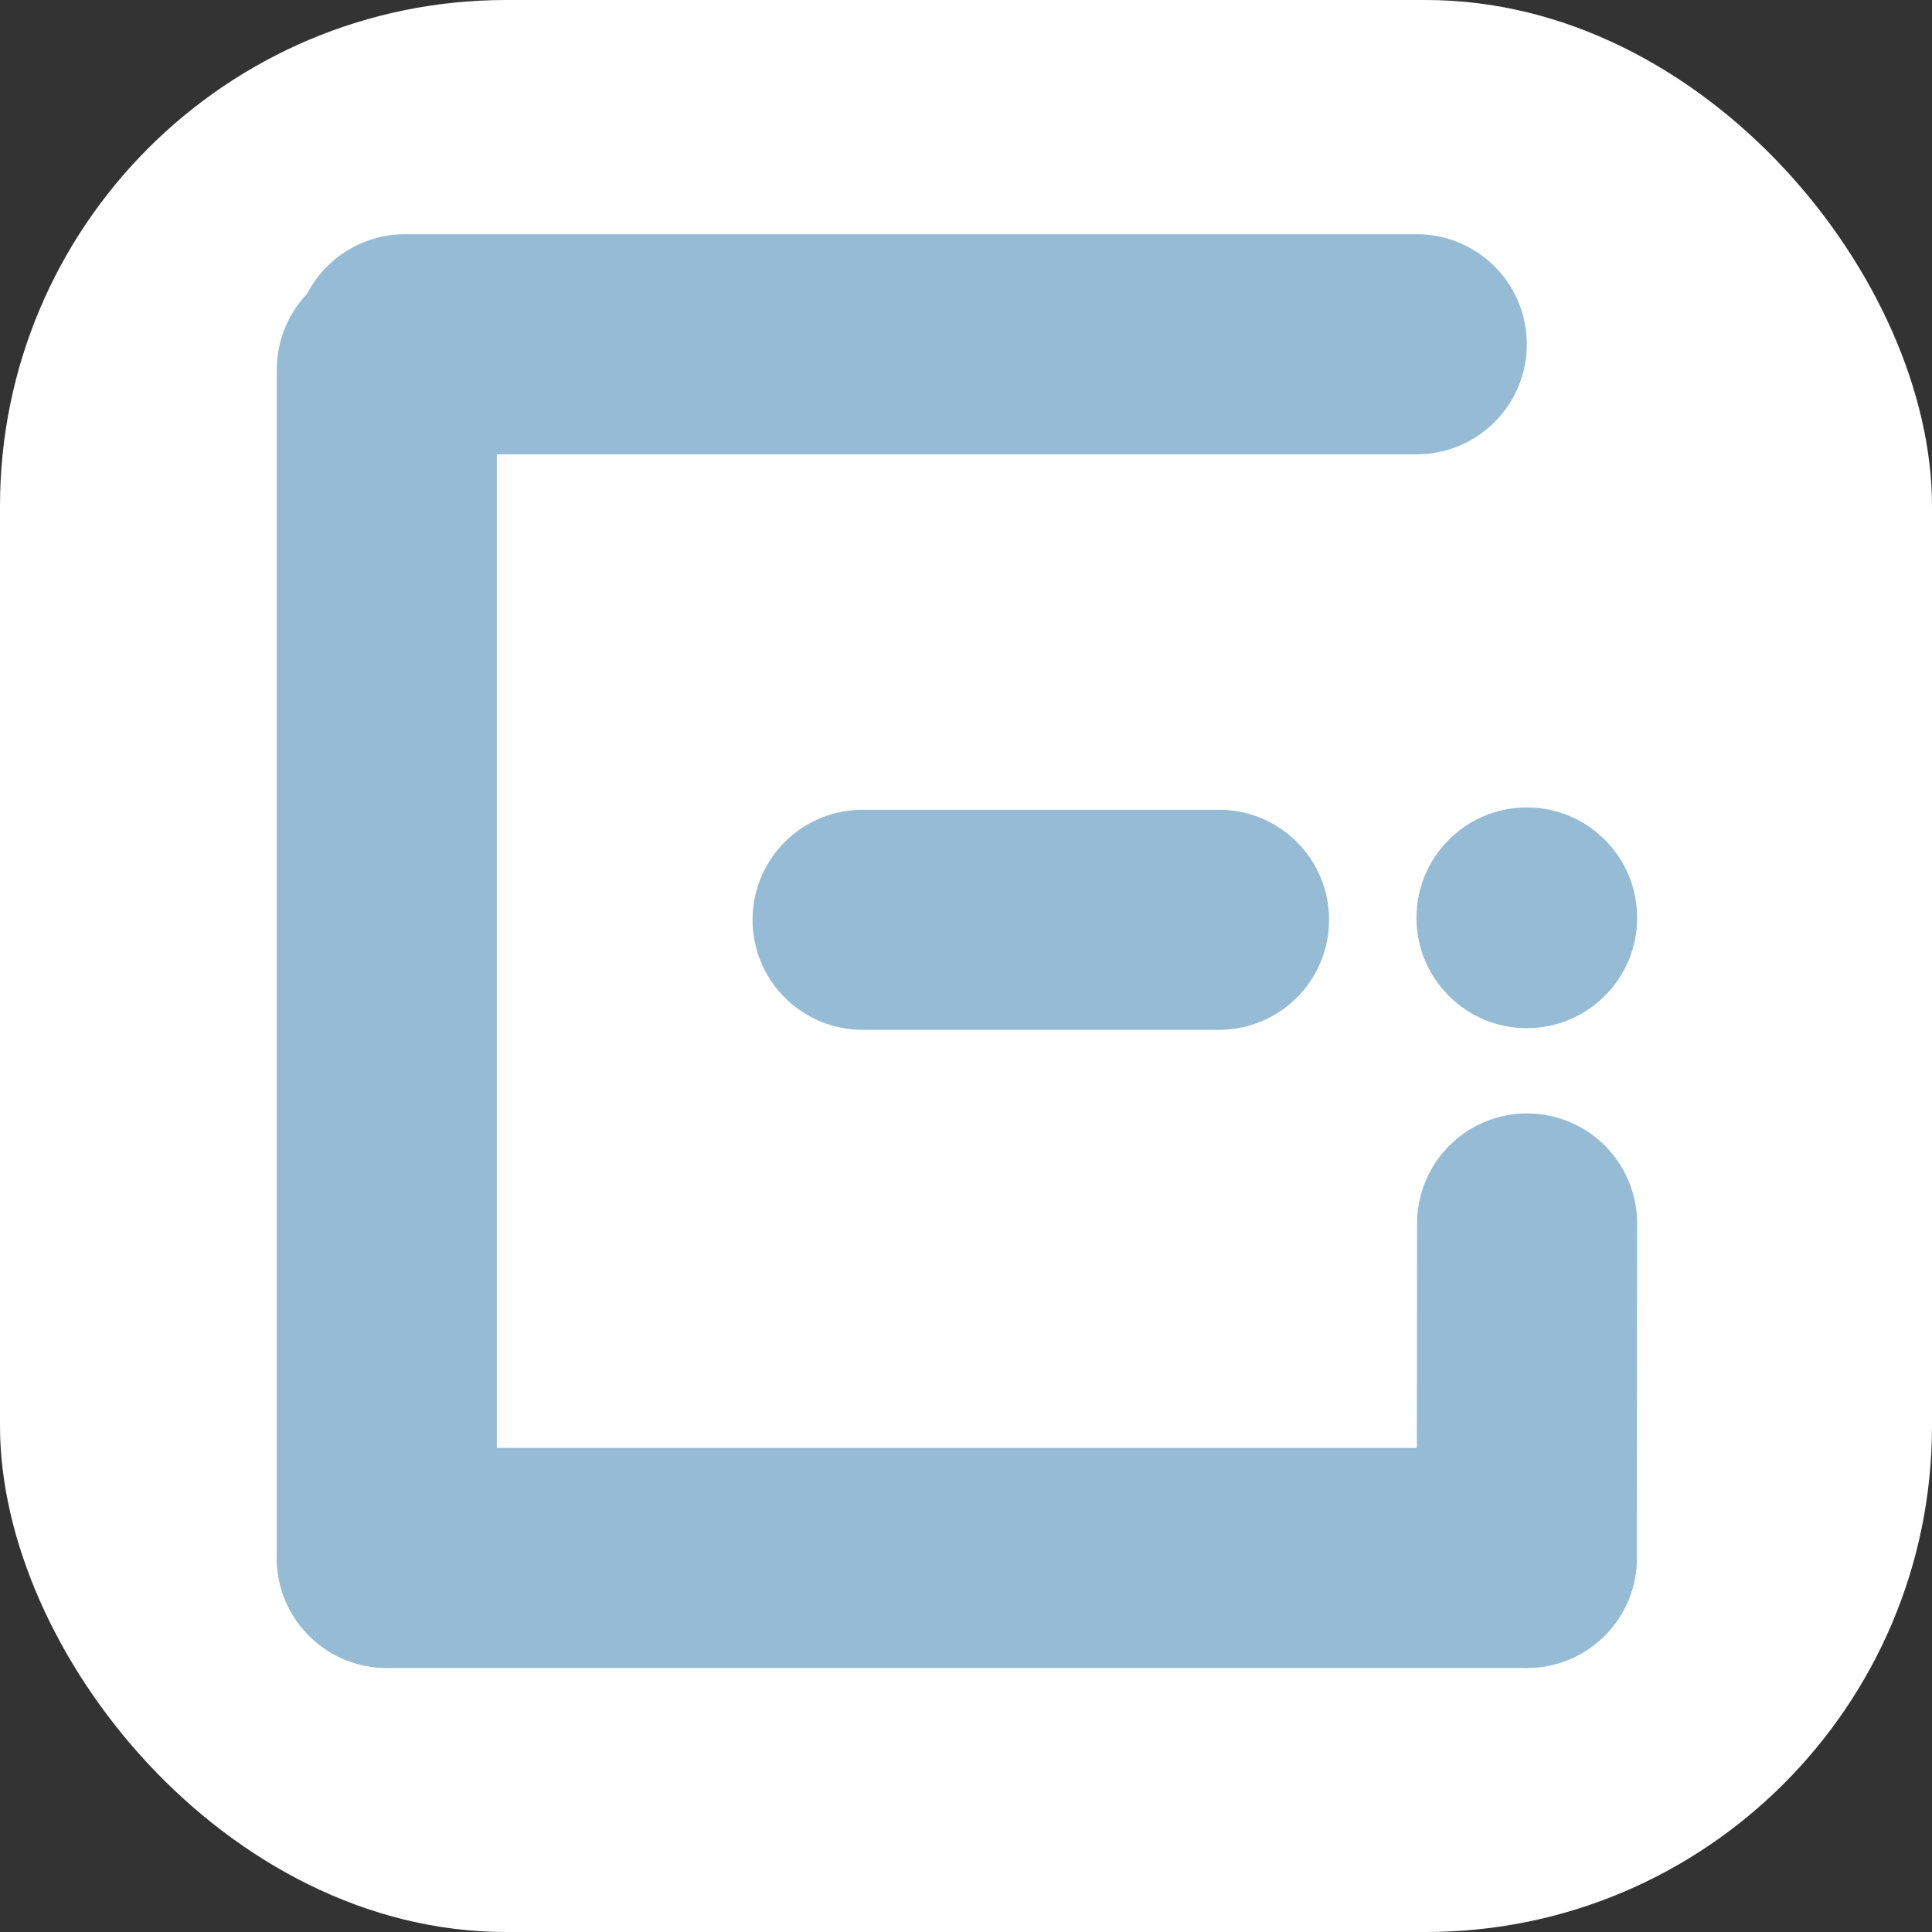 <svg width="439" height="439" viewBox="0 0 439 439" fill="none" xmlns="http://www.w3.org/2000/svg">
<rect x="0" y="0" width="439" height="439" fill="#333333" stroke="none"/>
<rect width="439" height="439" rx="115" fill="white"/>
<line x1="92" y1="78.226" x2="321.932" y2="78.226" stroke="#96BBD5" stroke-width="50" stroke-linecap="round"/>
<path d="M87.89 84L87.89 354" stroke="#96BBD5" stroke-width="50" stroke-linecap="round"/>
<path d="M87.89 354L346.931 354" stroke="#96BBD5" stroke-width="50" stroke-linecap="round"/>
<path d="M346.932 354L346.998 278" stroke="#96BBD5" stroke-width="50" stroke-linecap="round"/>
<ellipse cx="346.932" cy="208.551" rx="25.069" ry="25.077" fill="#96BBD5"/>
<path d="M196 209H277" stroke="#96BBD5" stroke-width="50" stroke-linecap="round"/>
</svg>
